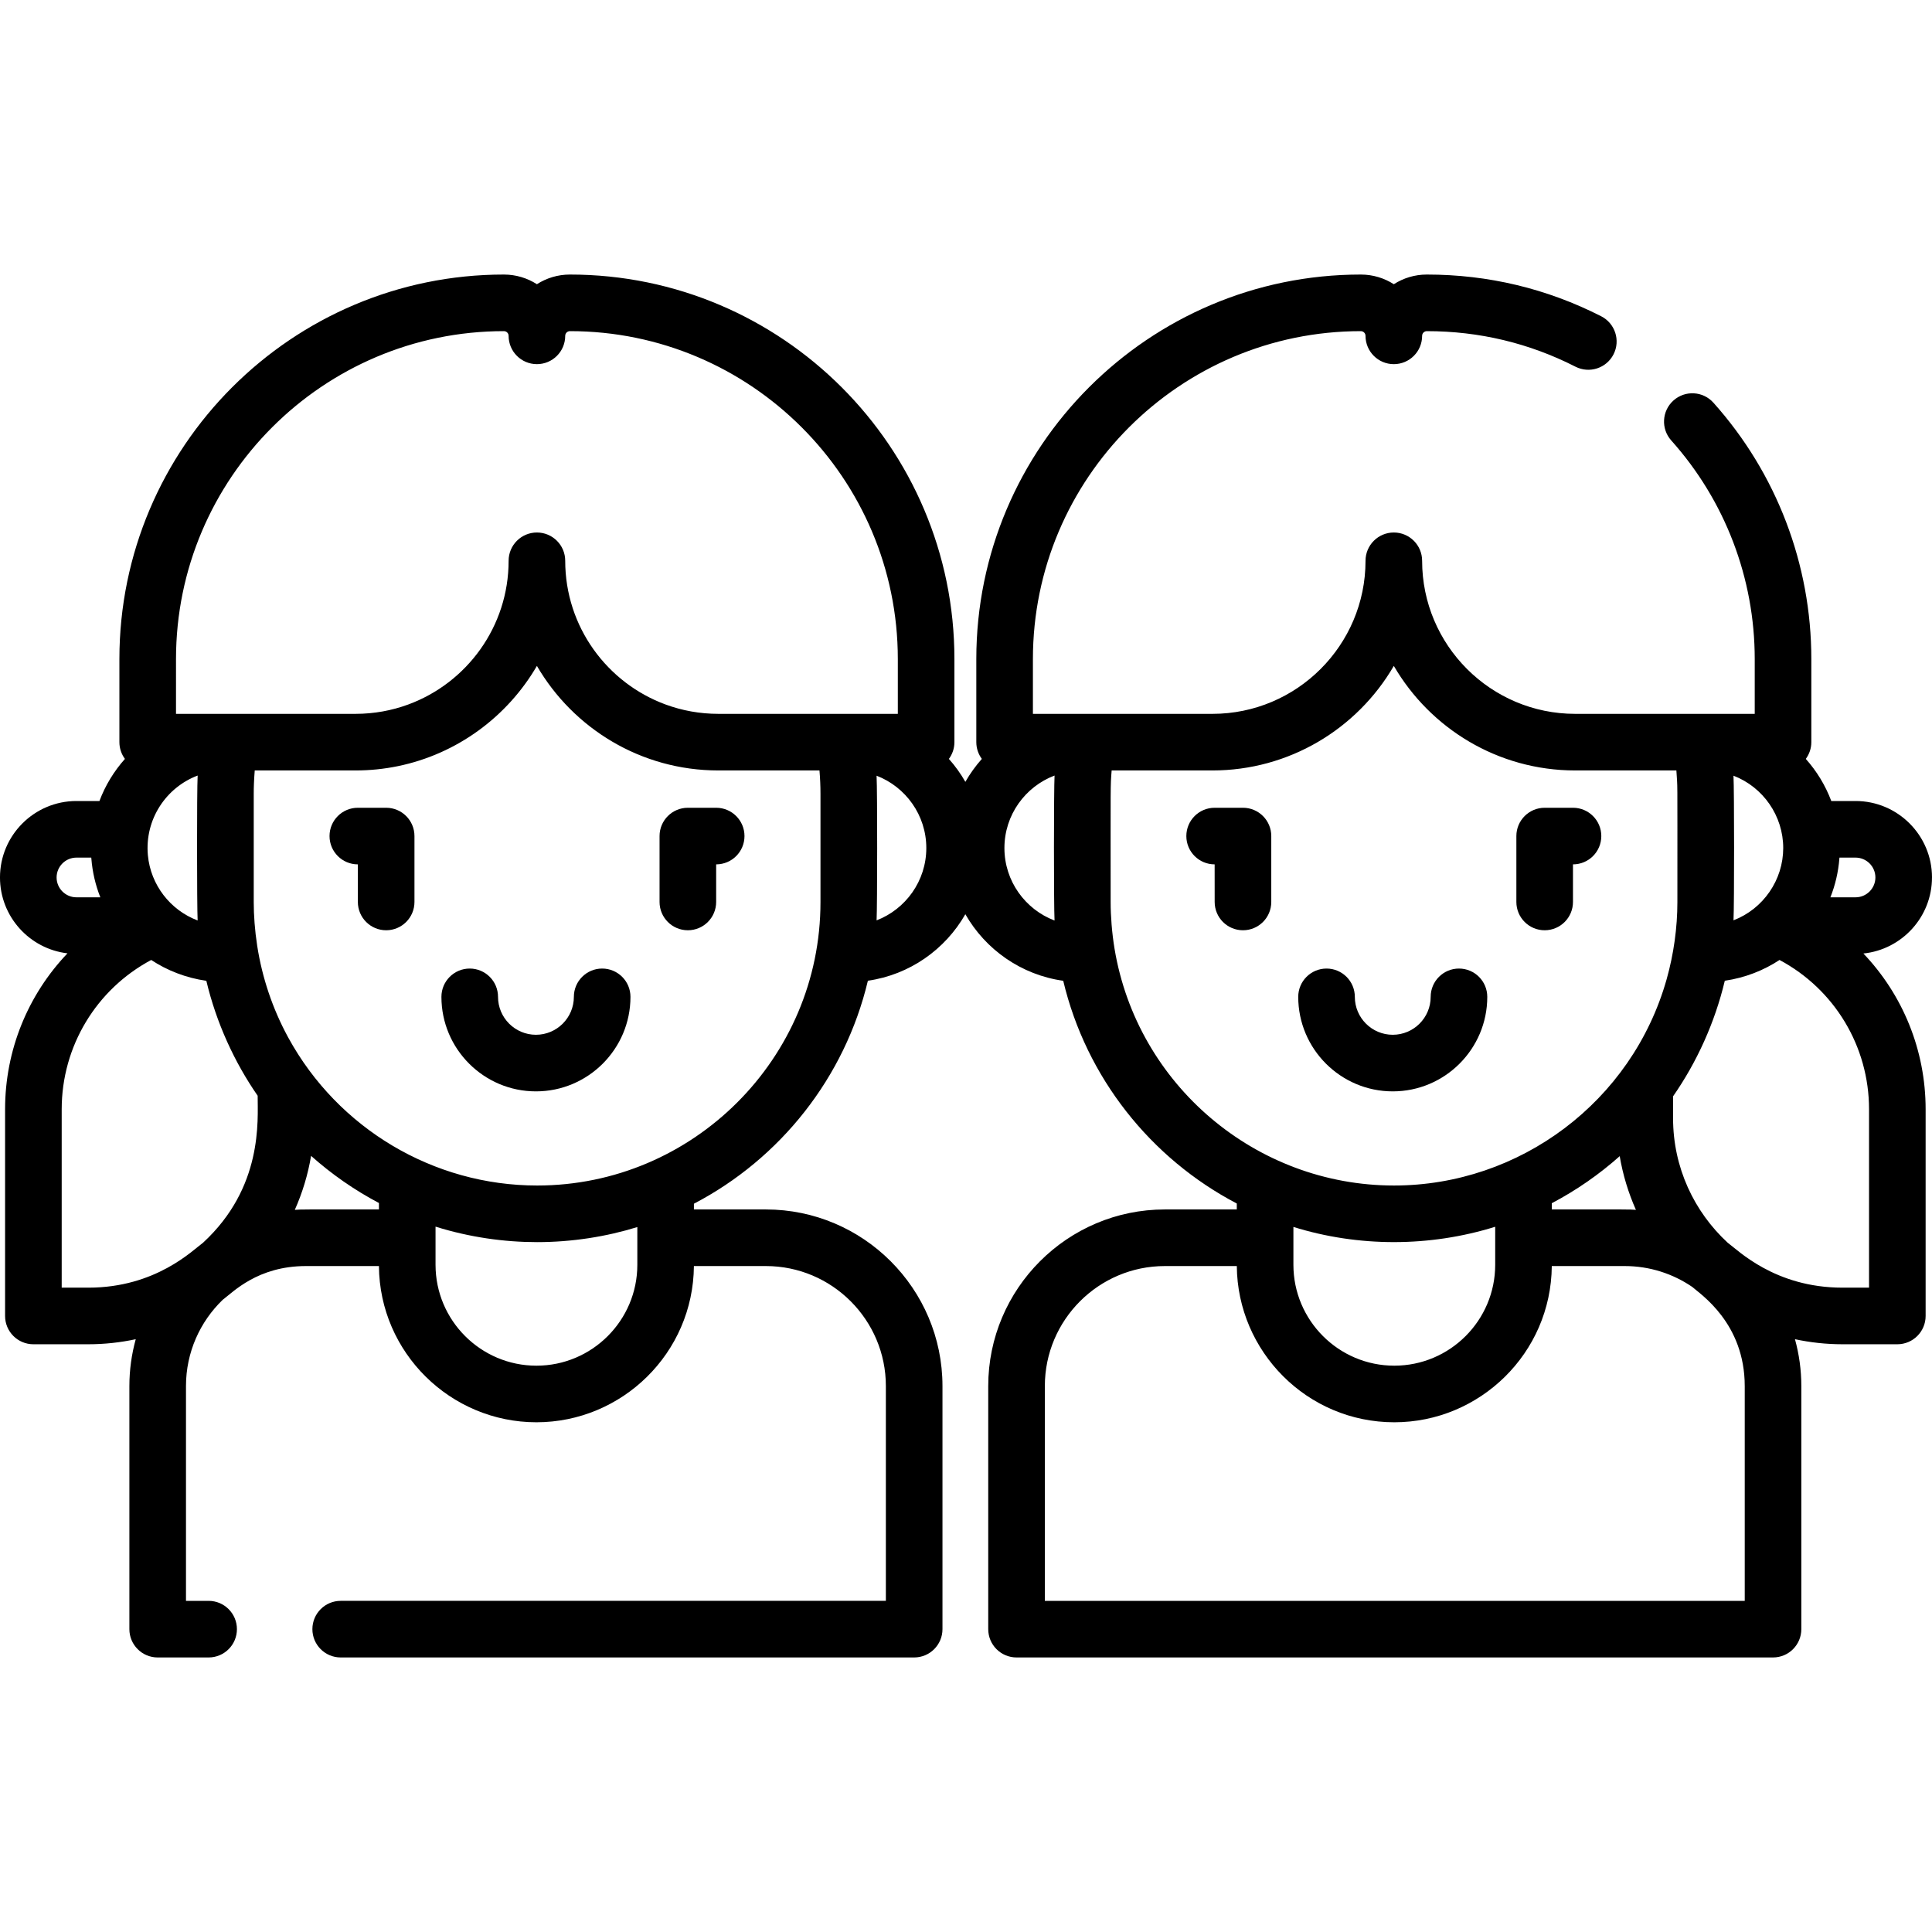 <svg id="Capa_1" enable-background="new 0 0 512 512" height="512" viewBox="0 0 512 512" width="512" xmlns="http://www.w3.org/2000/svg"><g><path d="m512 232.536c0-11.172-9.089-20.261-20.26-20.261h-6.429c-1.556-4.14-3.863-7.913-6.755-11.156.917-1.244 1.466-2.777 1.466-4.441v-22.024c0-25.111-9.215-49.236-25.946-67.933-2.763-3.088-7.504-3.348-10.59-.587-3.087 2.763-3.35 7.504-.587 10.591 14.267 15.941 22.124 36.514 22.124 57.929v14.524c-9.865 0-36.562 0-47.583 0-22.365 0-40.561-18.195-40.561-40.561 0-4.143-3.358-7.5-7.5-7.5s-7.5 3.358-7.5 7.5c-.001 22.365-18.197 40.561-40.562 40.561-24.413 0-38.029 0-47.583 0v-14.524c0-47.915 38.981-86.897 86.896-86.897.688 0 1.248.56 1.248 1.248 0 4.142 3.358 7.499 7.5 7.499s7.5-3.357 7.5-7.499c0-.688.56-1.248 1.248-1.248 13.872 0 27.125 3.169 39.393 9.42 3.688 1.878 8.207.413 10.087-3.277s.413-8.207-3.278-10.088c-14.396-7.335-29.94-11.055-46.202-11.055-3.218 0-6.221.94-8.748 2.562-2.527-1.621-5.53-2.562-8.748-2.562-56.186 0-101.896 45.711-101.896 101.897v22.024c0 1.665.549 3.197 1.466 4.441-1.66 1.861-3.123 3.899-4.367 6.079-1.243-2.18-2.707-4.218-4.366-6.079.917-1.244 1.466-2.777 1.466-4.441v-22.024c0-56.187-45.711-101.897-101.897-101.897-3.218 0-6.221.94-8.748 2.562-2.527-1.621-5.53-2.562-8.748-2.562-56.186 0-101.896 45.711-101.896 101.897v22.024c0 1.665.549 3.197 1.466 4.441-2.892 3.243-5.2 7.016-6.755 11.156h-6.093c-11.173 0-20.262 9.089-20.262 20.261 0 10.367 7.83 18.927 17.885 20.109-10.421 10.91-16.535 25.583-16.535 41.322v54.777c0 4.143 3.358 7.5 7.5 7.5h14.549c4.315 0 8.52-.469 12.579-1.34-1.091 3.959-1.687 8.122-1.687 12.423v64.417c0 4.143 3.358 7.5 7.5 7.5h13.5c4.142 0 7.5-3.357 7.5-7.5s-3.358-7.5-7.5-7.5h-6v-56.917c0-8.966 3.735-17.071 9.723-22.859 2.758-2.047 9.245-8.95 22.086-8.95h19.323c.184 22.996 19.002 41.4 41.737 41.4 22.69 0 41.552-18.334 41.737-41.4h19.062c17.54 0 31.809 14.27 31.809 31.809v56.917h-144.477c-4.142 0-7.5 3.357-7.5 7.5s3.358 7.5 7.5 7.5h151.978c4.142 0 7.5-3.357 7.5-7.5v-64.417c0-25.811-20.999-46.809-46.809-46.809h-19.061v-1.52c22.866-11.939 40-33.403 46.103-59.095 11.07-1.583 20.504-8.285 25.83-17.626 5.343 9.371 14.822 16.085 25.938 17.64 6.096 25.647 23.186 47.079 45.996 59.026v1.575h-19.06c-25.811 0-46.81 20.998-46.81 46.809v64.417c0 4.143 3.358 7.5 7.5 7.5h200.478c4.142 0 7.5-3.357 7.5-7.5v-64.417c0-4.301-.595-8.464-1.687-12.423 4.058.871 8.264 1.34 12.579 1.34h14.549c4.142 0 7.5-3.357 7.5-7.5v-54.777c0-15.717-6.098-30.371-16.493-41.277 10.197-1.046 18.178-9.685 18.178-20.154zm-52.603 11.357c.208-3.928.2-34.741-.005-38.326 7.909 3.043 13.181 10.693 13.181 19.171-.001 8.454-5.269 16.116-13.176 19.155zm-63.154 91.288c0 14.743-11.995 26.738-26.739 26.738s-26.738-11.995-26.738-26.738c0-5.669 0-4.267 0-10.031 17.186 5.354 36.062 5.386 53.477-.046zm15-16.317c6.508-3.424 12.547-7.621 17.996-12.468.844 4.977 2.303 9.745 4.297 14.226-2.206-.139-1.016-.104-22.294-.104v-1.654zm85.757-86.328c0 2.9-2.36 5.261-5.26 5.261h-6.665c1.278-3.22 2.096-6.669 2.377-10.268.007-.085.022-.169.028-.254h4.259c2.901 0 5.261 2.361 5.261 5.261zm-450.357-57.883c0-47.915 38.981-86.897 86.896-86.897.688 0 1.248.56 1.248 1.248 0 4.142 3.358 7.499 7.5 7.499s7.5-3.357 7.5-7.499c0-.688.56-1.248 1.248-1.248 47.915 0 86.897 38.982 86.897 86.897v14.524c-9.865 0-36.562 0-47.583 0-4.892 0-9.585-.871-13.932-2.465-15.523-5.695-26.629-20.622-26.629-38.095 0-4.143-3.358-7.5-7.5-7.5s-7.5 3.358-7.5 7.5c-.001 17.473-11.107 32.401-26.63 38.095-4.346 1.595-9.039 2.465-13.932 2.465-24.413 0-38.029 0-47.583 0zm-7.454 51.989c-.861-9.498 4.81-17.946 13.19-21.116-.224 4.039-.198 34.774-.004 38.408-7.239-2.731-12.458-9.417-13.186-17.292zm-24.189 5.894c0-2.9 2.36-5.261 5.261-5.261h3.923c.006.085.021.169.028.254.281 3.599 1.1 7.047 2.377 10.268h-6.329c-2.9 0-5.26-2.36-5.26-5.261zm1.35 108.708v-47.277c0-16.701 9.183-31.808 23.72-39.564 4.198 2.77 9.19 4.745 14.612 5.521 2.661 11.191 7.467 21.607 13.601 30.458 0 6.619 1.418 24.28-14.468 38.947-2.682 1.932-12.484 11.915-30.416 11.915zm61.778-20.621c2.005-4.506 3.47-9.3 4.312-14.306 5.444 4.855 11.478 9.06 17.982 12.492v1.709c-21.229.001-20.066-.036-22.294.105zm37.294 14.558c0-8.927 0-6.36 0-10.109.044.014.09.025.134.039 8.881 2.771 18.05 4.064 26.783 4.064 9.243 0 18.342-1.448 26.56-3.994v10c0 14.743-11.995 26.738-26.738 26.738s-26.739-11.995-26.739-26.738zm26.932-21.007c-.005 0-.01 0-.016 0-27.415 0-52.731-15.059-65.922-39.161-.062-.113-.124-.226-.185-.34-3.921-7.252-6.746-15.444-8.07-24.023-.001-.004-.002-.008-.002-.012-.63-4.07-.917-8.102-.917-11.561v-28.682c0-1.743.055-3.534.265-6.219h26.718c3.783 0 7.529-.379 11.219-1.138 15.707-3.234 29.016-13.118 36.842-26.568 9.631 16.553 27.569 27.706 48.061 27.706h26.822c.176 2.09.266 4.156.266 6.219v28.682c.001 41.436-33.803 75.097-75.081 75.097zm89.952-70.267c.19-3.577.218-34.313-.003-38.339 7.7 2.963 13.18 10.438 13.18 19.17-.001 8.73-5.478 16.205-13.177 19.169zm33.876-19.17c0-8.771 5.53-16.276 13.286-19.211-.201 3.634-.22 34.375-.003 38.422-7.755-2.937-13.283-10.44-13.283-19.211zm29.179 26.665c-.688-4.166-1.029-8.6-1.029-12.324 0-31.92-.083-30.45.265-34.9h26.718c20.19 0 38.273-10.885 48.062-27.706 9.631 16.553 27.569 27.706 48.061 27.706h26.821c.334 5.922.266-1.911.266 34.9 0 6.754-.984 13.811-2.832 20.376-.009.033-.019.066-.028.099-9.172 32.409-38.934 54.615-72.224 54.621-.004 0-.008 0-.013 0-36.665.001-68.087-26.721-74.067-62.772zm167.013 115.925v56.917h-185.478v-56.917c0-17.539 14.27-31.809 31.81-31.809h19.062c.181 22.592 18.582 41.4 41.737 41.4 22.672 0 41.552-18.33 41.737-41.4h19.323c6.624 0 12.78 2.037 17.879 5.515 2.134 1.907 13.93 9.563 13.93 26.294zm32.941-26.083h-7.049c-17.944 0-27.751-9.996-30.417-11.916-8.888-8.206-14.468-19.946-14.468-32.968v-5.824c6.299-9.049 11.078-19.553 13.709-30.628 5.414-.792 10.343-2.759 14.504-5.506 14.538 7.757 23.721 22.863 23.721 39.564z"/><path d="m159.58 256.676c-4.142 0-7.5 3.357-7.5 7.5 0 5.541-4.508 10.05-10.05 10.05-5.541 0-10.049-4.509-10.049-10.05 0-4.143-3.358-7.5-7.5-7.5s-7.5 3.357-7.5 7.5c0 13.813 11.237 25.05 25.049 25.05 13.813 0 25.05-11.237 25.05-25.05 0-4.143-3.358-7.5-7.5-7.5z"/><path d="m102.337 214.066h-7.508c-4.142 0-7.5 3.357-7.5 7.5s3.358 7.5 7.5 7.5l.008 9.963c0 4.143 3.358 7.5 7.5 7.5s7.5-3.357 7.5-7.5v-17.463c0-4.142-3.358-7.5-7.5-7.5z"/><path d="m189.797 214.066h-7.508c-4.142 0-7.5 3.357-7.5 7.5v17.463c0 4.143 3.358 7.5 7.5 7.5s7.5-3.357 7.5-7.5v-9.963h.008c4.142 0 7.5-3.357 7.5-7.5s-3.358-7.5-7.5-7.5z"/><path d="m369.094 289.226c13.812 0 25.049-11.237 25.049-25.05 0-4.143-3.358-7.5-7.5-7.5s-7.5 3.357-7.5 7.5c0 5.541-4.508 10.05-10.049 10.05-5.542 0-10.05-4.509-10.05-10.05 0-4.143-3.358-7.5-7.5-7.5s-7.5 3.357-7.5 7.5c0 13.812 11.238 25.05 25.05 25.05z"/><path d="m329.401 214.066h-7.508c-4.142 0-7.5 3.357-7.5 7.5s3.358 7.5 7.5 7.5l.008 9.963c0 4.143 3.358 7.5 7.5 7.5s7.5-3.357 7.5-7.5v-17.463c0-4.142-3.358-7.5-7.5-7.5z"/><path d="m409.354 246.529c4.142 0 7.5-3.357 7.5-7.5v-9.963h.008c4.142 0 7.5-3.357 7.5-7.5s-3.358-7.5-7.5-7.5h-7.508c-4.142 0-7.5 3.357-7.5 7.5v17.463c0 4.143 3.357 7.5 7.5 7.5z"/></g></svg>